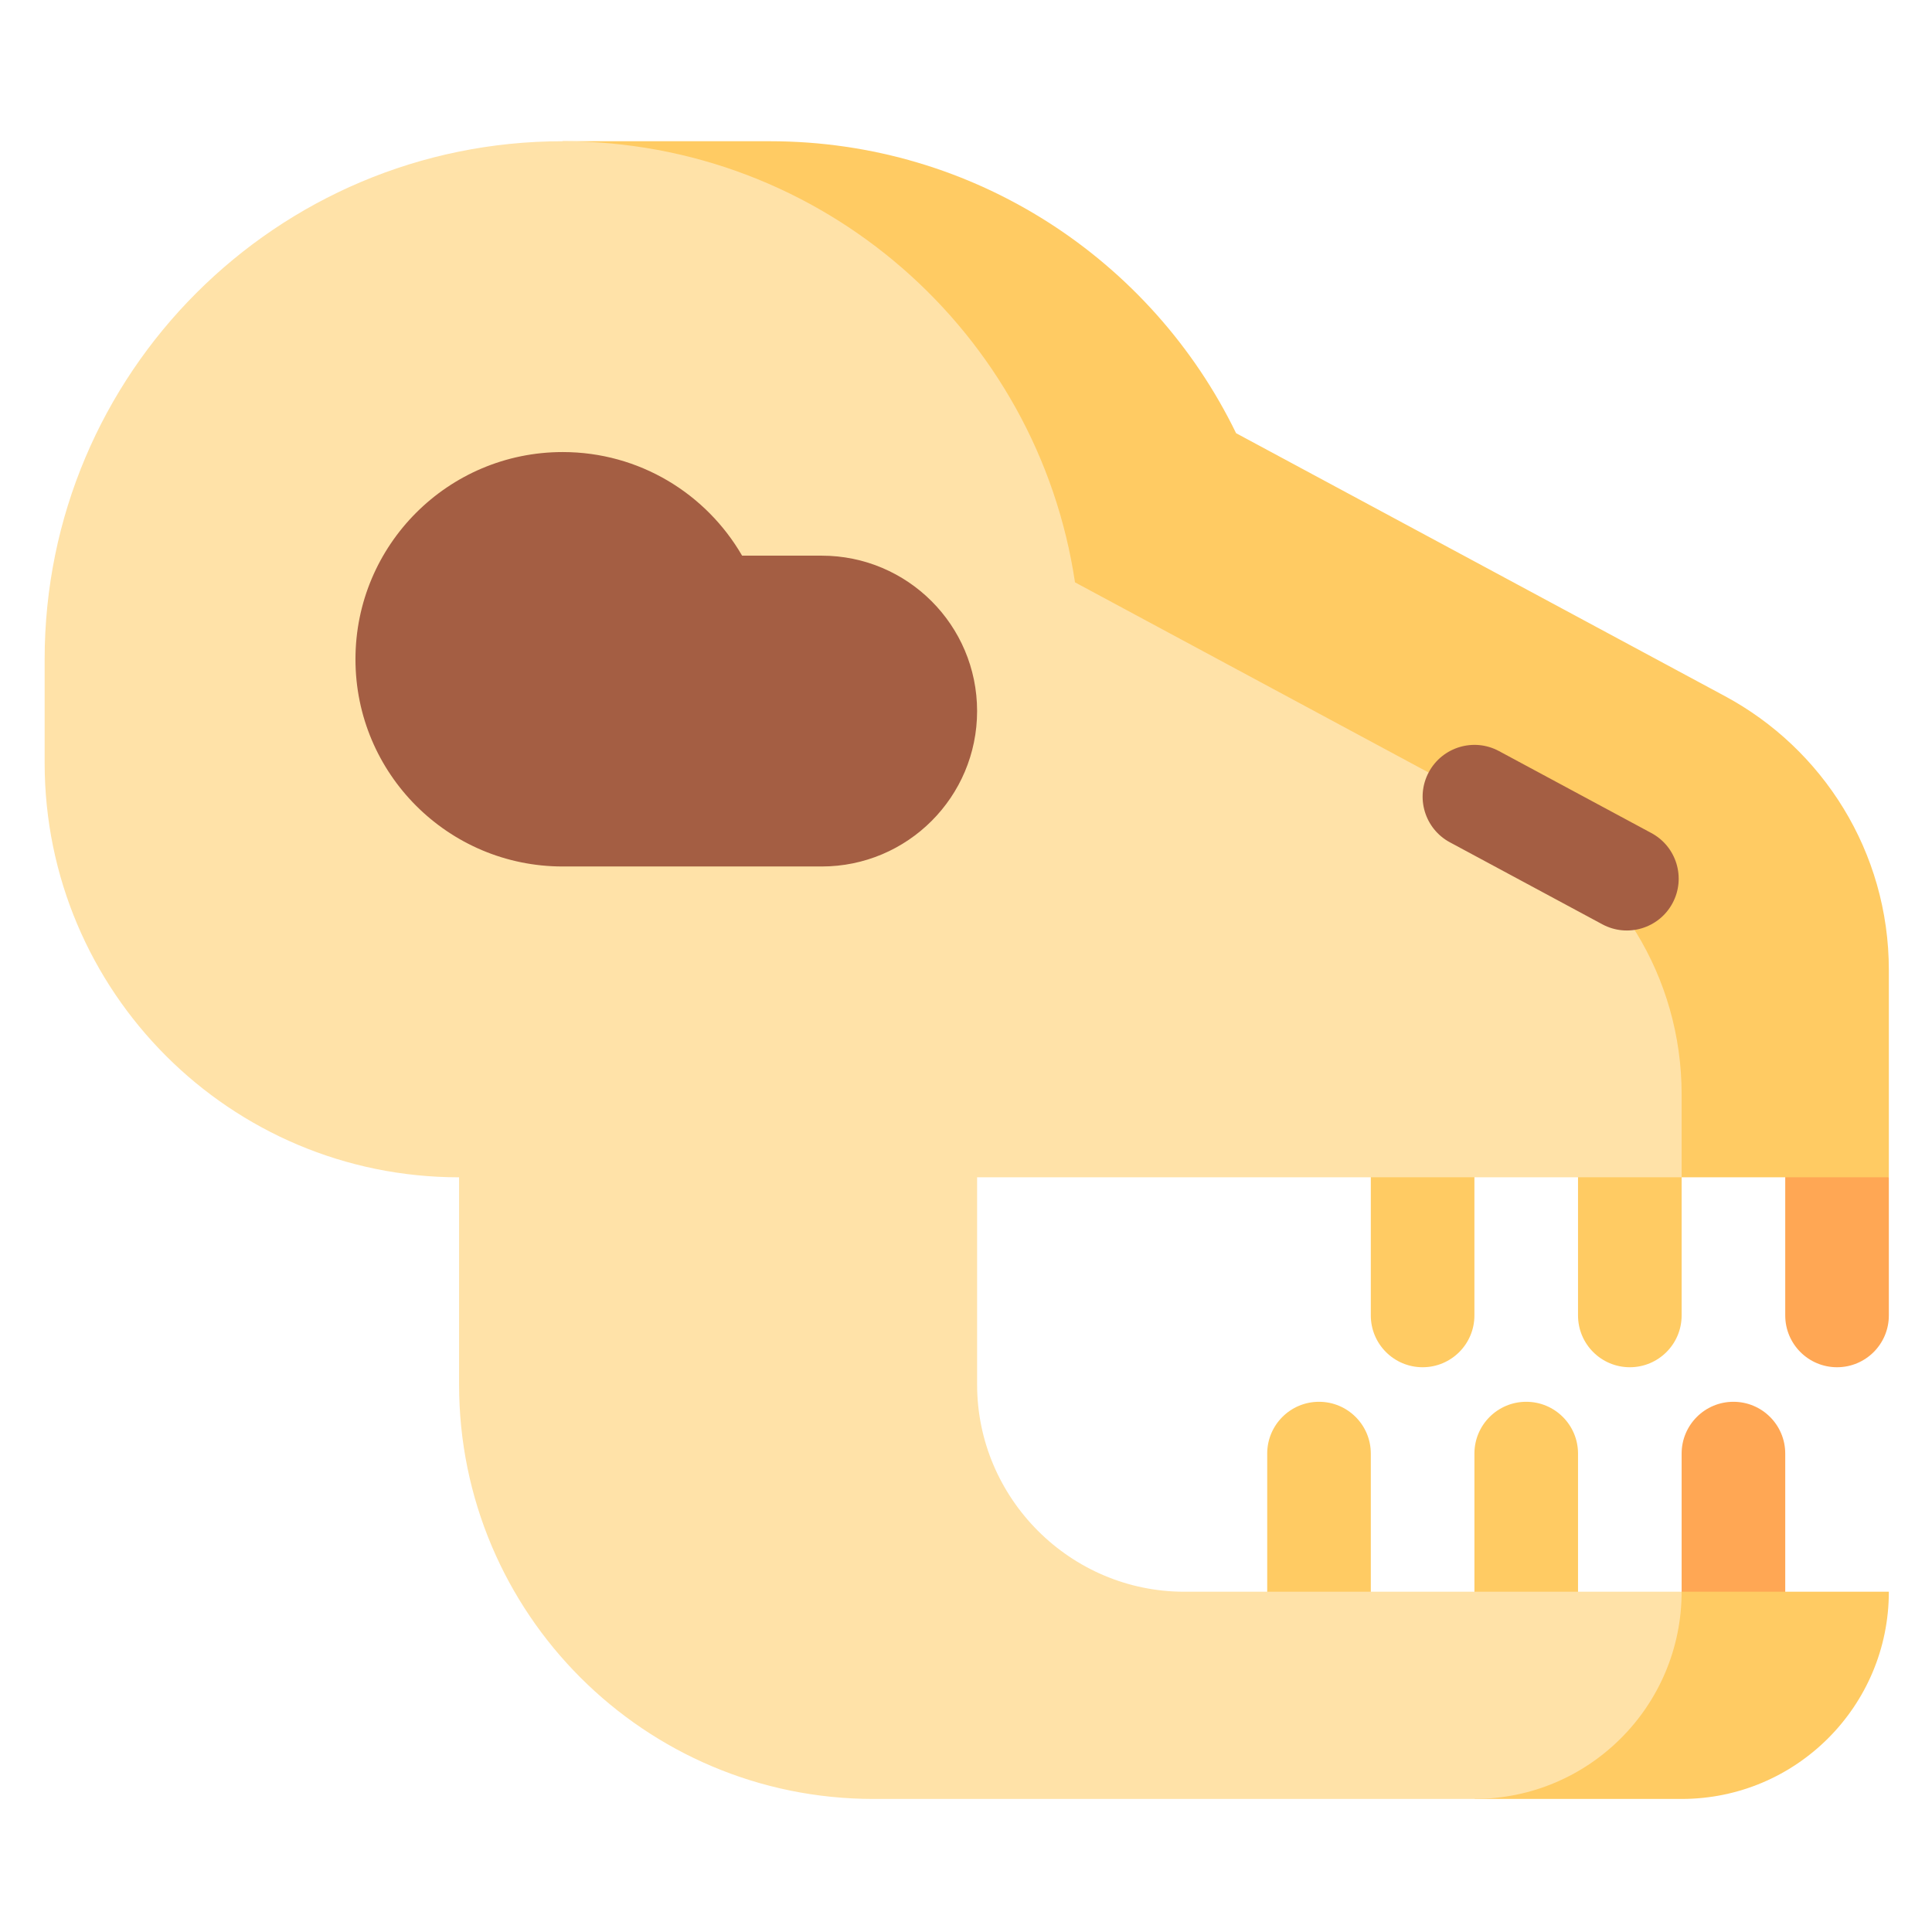 <?xml version="1.0" encoding="UTF-8" standalone="no"?>
<!DOCTYPE svg PUBLIC "-//W3C//DTD SVG 1.1//EN" "http://www.w3.org/Graphics/SVG/1.1/DTD/svg11.dtd">
<svg width="100%" height="100%" viewBox="0 0 512 512" version="1.1" xmlns="http://www.w3.org/2000/svg" xmlns:xlink="http://www.w3.org/1999/xlink" xml:space="preserve" xmlns:serif="http://www.serif.com/" style="fill-rule:evenodd;clip-rule:evenodd;stroke-linejoin:round;stroke-miterlimit:2;">
    <g transform="matrix(1.056,0,0,1.056,-16.315,-10.822)">
        <g transform="matrix(1.708,0,0,1.708,-18.848,-32.311)">
            <path d="M274.775,230.882C270.57,230.882 267.163,234.29 267.163,238.493L267.163,268.939L282.386,268.939L282.386,238.493C282.386,234.29 278.979,230.882 274.775,230.882Z" style="fill:rgb(255,167,84);fill-rule:nonzero;"/>
        </g>
        <g transform="matrix(1.708,0,0,1.708,-18.848,-32.311)">
            <path d="M221.494,187.75L221.494,218.196C221.494,222.4 224.901,225.807 229.105,225.807C233.31,225.807 236.716,222.399 236.716,218.196L236.716,187.75L221.494,187.75Z" style="fill:rgb(255,203,99);fill-rule:nonzero;"/>
        </g>
        <g transform="matrix(1.708,0,0,1.708,-18.848,-32.311)">
            <path d="M244.329,230.882C240.124,230.882 236.718,234.29 236.718,238.493L236.718,268.939L251.941,268.939L251.941,238.493C251.94,234.29 248.533,230.882 244.329,230.882Z" style="fill:rgb(255,203,99);fill-rule:nonzero;"/>
        </g>
        <g transform="matrix(1.708,0,0,1.708,-18.848,-32.311)">
            <path d="M213.883,230.882C209.678,230.882 206.272,234.29 206.272,238.493L206.272,268.939L221.495,268.939L221.495,238.493C221.494,234.29 218.087,230.882 213.883,230.882Z" style="fill:rgb(255,203,99);fill-rule:nonzero;"/>
        </g>
        <g transform="matrix(1.708,0,0,1.708,-18.848,-32.311)">
            <path d="M282.386,187.75L282.386,218.196C282.386,222.4 285.793,225.807 289.998,225.807C294.203,225.807 297.609,222.399 297.609,218.196L297.609,197.899L282.386,187.75Z" style="fill:rgb(255,167,84);fill-rule:nonzero;"/>
        </g>
        <g transform="matrix(1.708,0,0,1.708,-18.848,-32.311)">
            <path d="M251.94,187.75L251.94,218.196C251.94,222.4 255.347,225.807 259.552,225.807C263.757,225.807 267.163,222.399 267.163,218.196L267.163,187.75L251.94,187.75Z" style="fill:rgb(255,203,99);fill-rule:nonzero;"/>
        </g>
        <g transform="matrix(1.708,0,0,1.708,-18.848,-32.311)">
            <path d="M267.163,258.791L236.717,289.237L267.163,289.237C283.978,289.237 297.609,275.606 297.609,258.791L267.163,258.791Z" style="fill:rgb(255,203,99);fill-rule:nonzero;"/>
        </g>
        <g transform="matrix(1.708,0,0,1.708,-18.848,-32.311)">
            <path d="M267.163,258.791L194.093,258.791C177.348,258.791 163.647,245.09 163.647,228.345L163.647,167.453L87.532,167.453L87.532,228.345C87.532,261.975 114.794,289.237 148.424,289.237L236.717,289.237C253.533,289.237 267.163,275.606 267.163,258.791Z" style="fill:rgb(255,226,168);fill-rule:nonzero;"/>
        </g>
        <g transform="matrix(1.708,0,0,1.708,-18.848,-32.311)">
            <path d="M273.54,127.209L201.7,88.567C189.363,63.175 163.329,45.669 133.202,45.669L102.756,45.669L267.164,197.899L297.61,197.899L297.61,167.453C297.609,150.045 287.867,134.915 273.54,127.209Z" style="fill:rgb(255,203,99);fill-rule:nonzero;"/>
        </g>
        <g transform="matrix(1.708,0,0,1.708,-18.848,-32.311)">
            <path d="M243.094,145.477L178.03,110.48C172.569,73.805 140.951,45.669 102.755,45.669C60.718,45.669 26.64,79.747 26.64,121.784L26.64,137.007C26.64,170.637 53.902,197.899 87.532,197.899L267.163,197.899L267.163,185.721C267.163,168.313 257.421,153.183 243.094,145.477Z" style="fill:rgb(255,226,168);fill-rule:nonzero;"/>
        </g>
        <g transform="matrix(1.708,0,0,1.708,-18.848,-32.311)">
            <path d="M140.812,106.561L129.118,106.561C123.853,97.464 114.023,91.338 102.755,91.338C85.94,91.338 72.309,104.969 72.309,121.784C72.309,138.599 85.94,152.23 102.755,152.23L140.812,152.23C153.422,152.23 163.646,142.006 163.646,129.396C163.646,116.786 153.423,106.561 140.812,106.561Z" style="fill:rgb(164,94,67);fill-rule:nonzero;"/>
        </g>
        <g transform="matrix(1.708,0,0,1.708,-18.848,-32.311)">
            <path d="M262.723,147.32L240.325,135.272C236.625,133.281 232.008,134.668 230.016,138.369C228.025,142.071 229.411,146.687 233.114,148.678L255.512,160.726C259.212,162.717 263.829,161.33 265.821,157.629C267.813,153.927 266.426,149.311 262.723,147.32Z" style="fill:rgb(164,94,67);fill-rule:nonzero;"/>
        </g>
    </g>
</svg>
